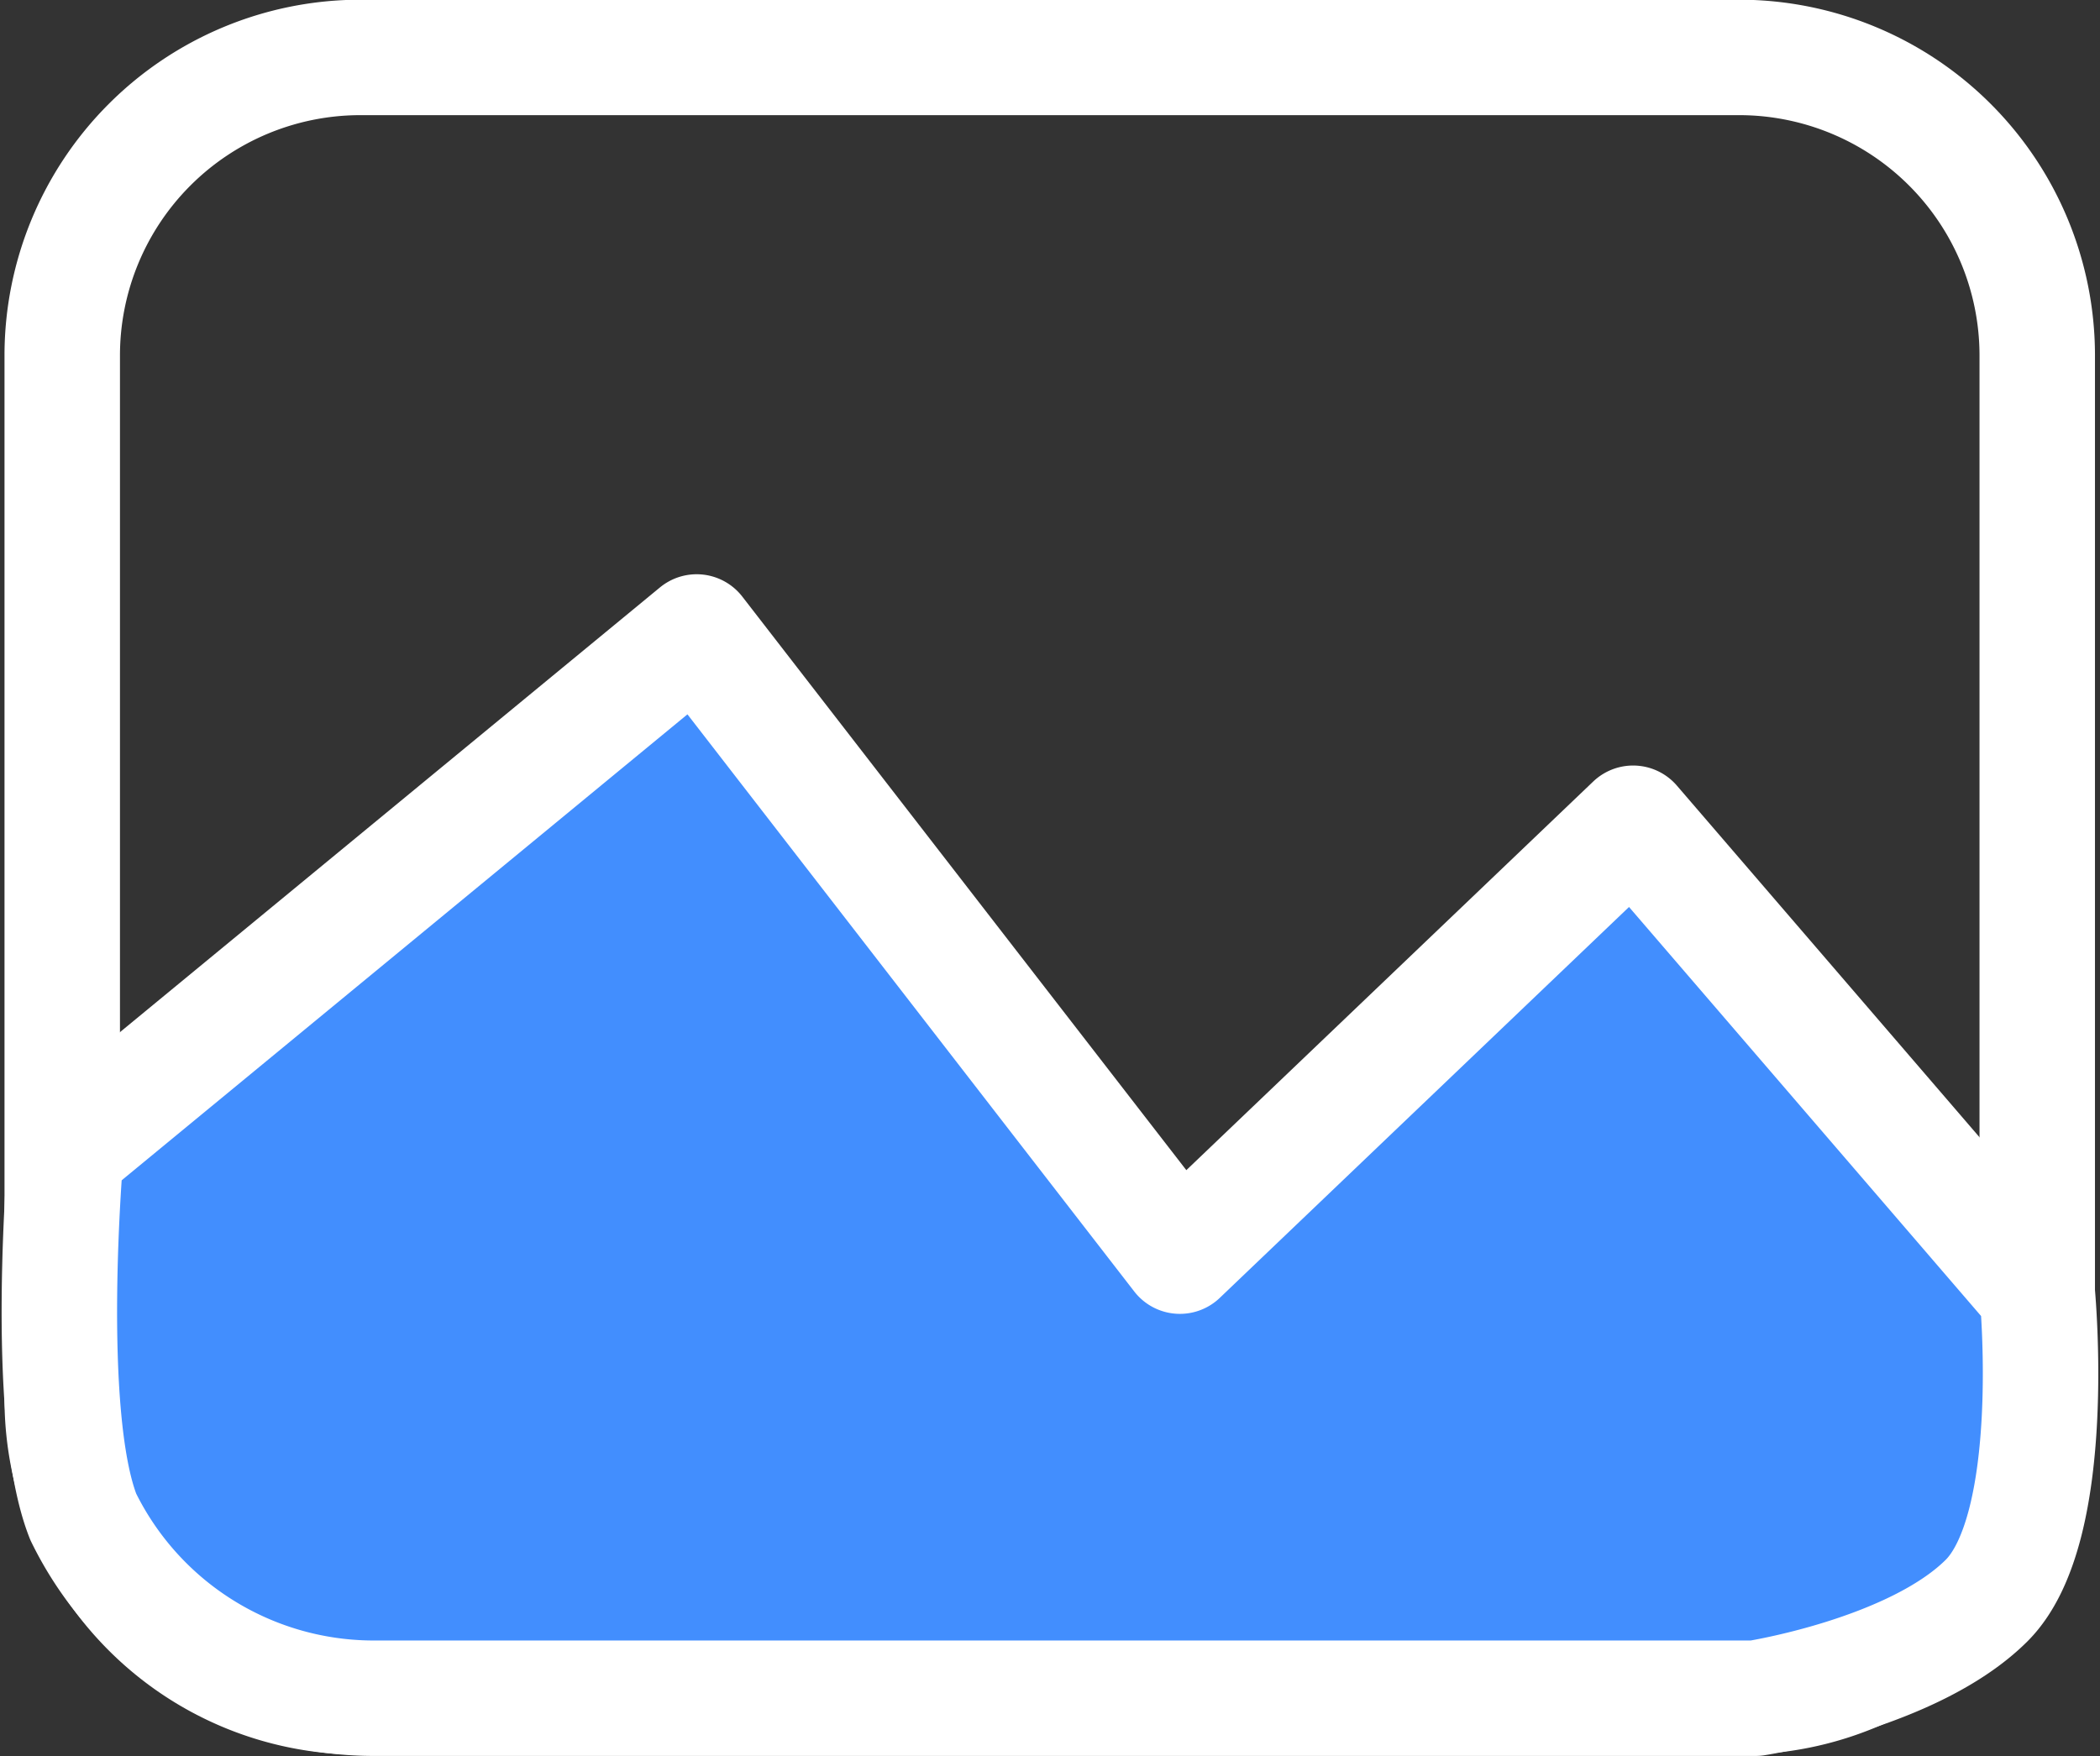 <svg xmlns="http://www.w3.org/2000/svg" width="36.374" height="30.423" viewBox="0 0 36.374 30.423"><rect x="0" y="0" width="36.374" height="30.423" fill="#333333" stroke="none"/><defs><style>.a{fill:none;}.a,.b{stroke:#fff;stroke-linecap:round;stroke-linejoin:round;stroke-miterlimit:10;stroke-width:2px;}.b{fill:#428efe;}</style></defs><g transform="translate(1.078 1)"><path class="a" d="M35.209,28.156a5.165,5.165,0,0,1-5.15,5.149H6.15A5.165,5.165,0,0,1,1,28.156v-18.1A5.165,5.165,0,0,1,6.15,4.9H30.059a5.165,5.165,0,0,1,5.15,5.15Z" transform="translate(-1 -4.905)"/><path class="b" d="M35.209,29.733l-7-8.135-7.85,7.5L11.989,18.284l-10.925,9s-.4,4.556.3,6.33A5.6,5.6,0,0,0,6.35,36.757H30.331s2.729-.423,4-1.691S35.209,29.733,35.209,29.733Z" transform="translate(-1 -8.335)"/></g></svg>